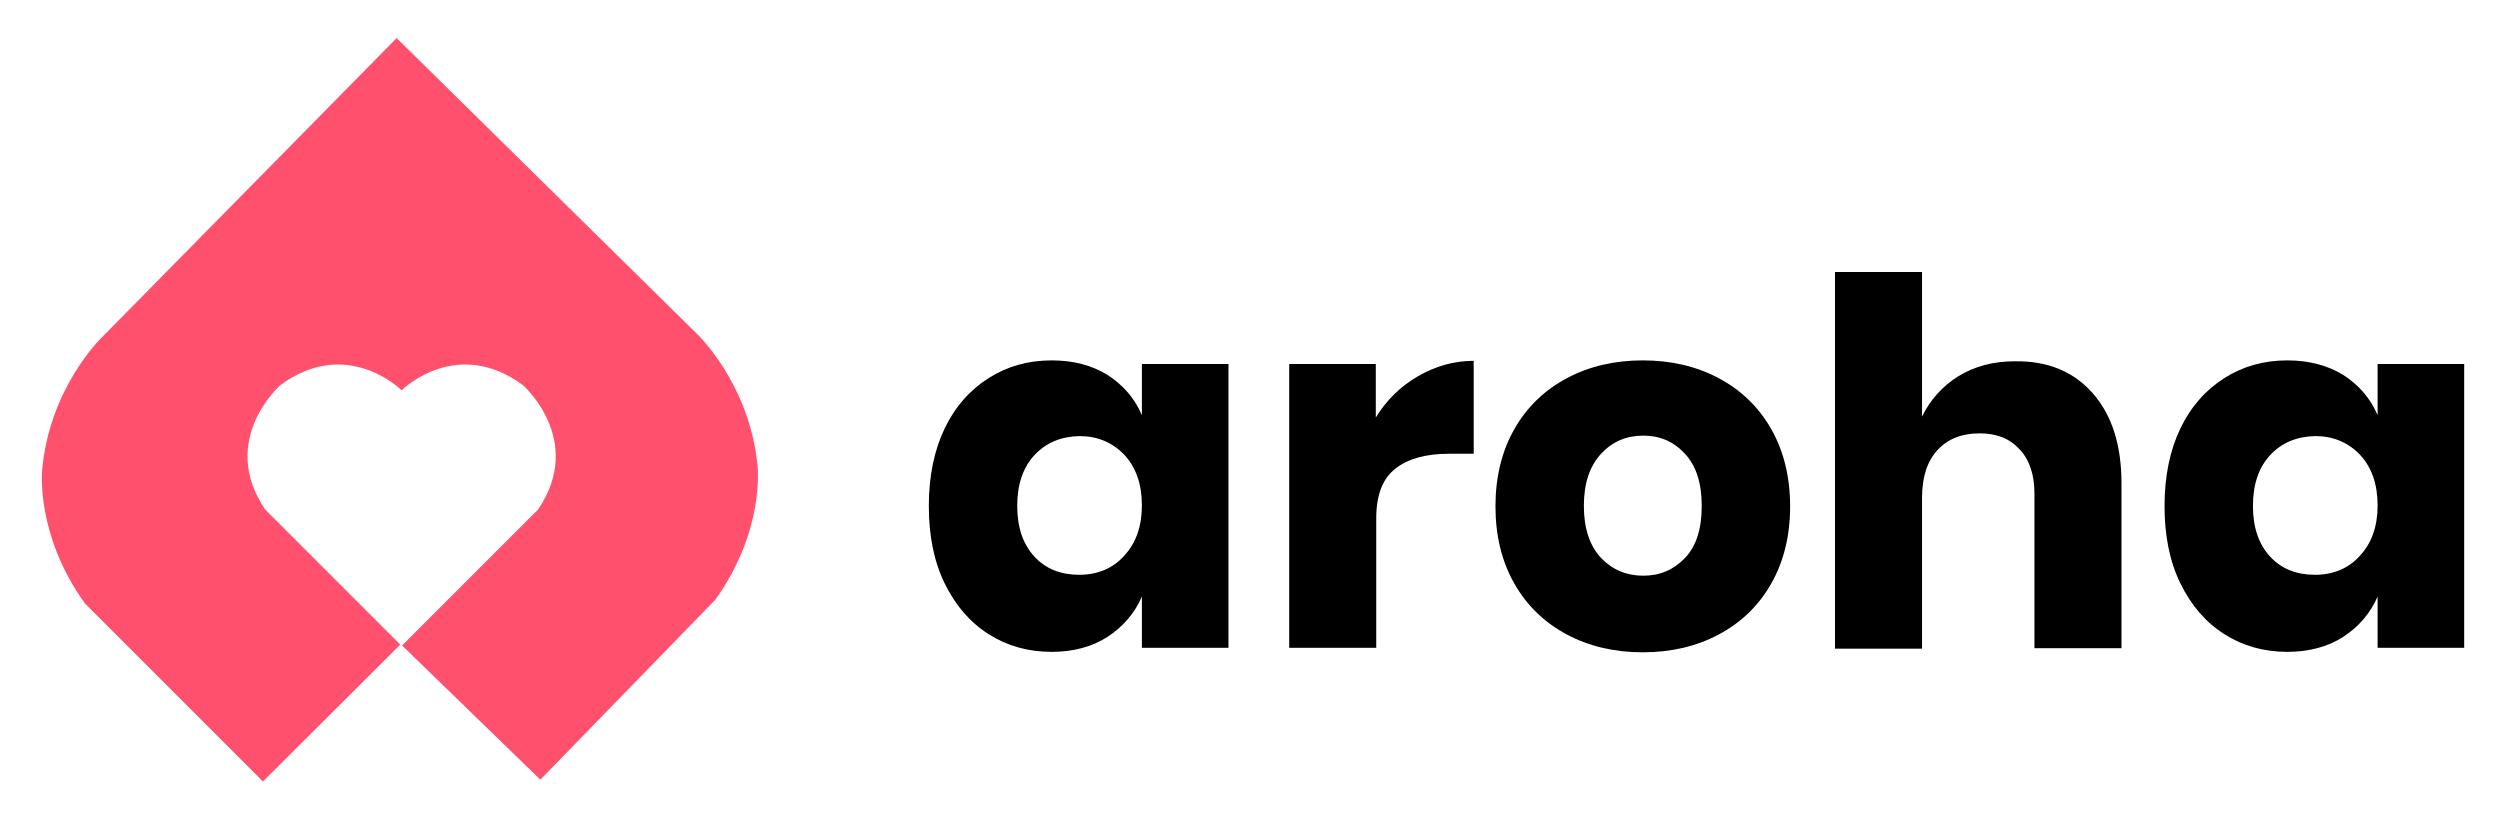 <?xml version="1.0" encoding="utf-8"?>
<!-- Generator: Adobe Illustrator 22.1.0, SVG Export Plug-In . SVG Version: 6.00 Build 0)  -->
<svg version="1.1" id="Layer_1" xmlns="http://www.w3.org/2000/svg" xmlns:xlink="http://www.w3.org/1999/xlink" x="0px" y="0px"
	 viewBox="0 0 551.5 181.3" style="enable-background:new 0 0 551.5 181.3;" xml:space="preserve">
<style type="text/css">
	.st0{fill:#FF506E;}
</style>
<path class="st0" d="M167.1,102.6c-1.8-18.1-13.4-29-13.4-29L87.5,8.4V8.3l0,0l0,0v0.1L22.3,74.6c0,0-11.4,11-13,29.1
	c0,0-1.5,14.3,9.5,29.5L58,172.4l30.3-30.2l-29.8-29.8C48.1,97.1,61.8,85,61.8,85c14.3-10.6,26.1,0.4,26.8,1.1
	c0.7-0.7,12.5-11.7,26.8-1.1c0,0,13.7,12.1,3.3,27.4l-30,30l30.5,29.6l38.6-39.7C168.9,116.8,167.1,102.6,167.1,102.6z"/>
<g>
	<path d="M244.3,82.7c3.4,2.2,6,5.1,7.6,8.9V80.3H271v62.6h-19.1v-11.3c-1.6,3.7-4.2,6.7-7.6,8.9s-7.6,3.3-12.3,3.3
		c-5.2,0-9.8-1.3-13.9-3.9c-4.1-2.6-7.3-6.3-9.7-11.2c-2.4-4.9-3.5-10.6-3.5-17.1c0-6.6,1.2-12.3,3.5-17.1s5.6-8.5,9.7-11.1
		s8.7-3.9,13.9-3.9C236.8,79.5,240.9,80.6,244.3,82.7z M228.2,100.4c-2.5,2.7-3.8,6.4-3.8,11.2s1.3,8.5,3.8,11.2s5.8,4,9.9,4
		c4,0,7.4-1.4,9.9-4.2c2.6-2.8,3.9-6.5,3.9-11.1c0-4.7-1.3-8.4-3.9-11.2c-2.6-2.7-5.9-4.1-9.9-4.1C234,96.3,230.7,97.7,228.2,100.4z
		"/>
	<path d="M312.8,83c3.8-2.2,7.9-3.4,12.3-3.4v20.5h-5.5c-5.1,0-9,1.1-11.8,3.3s-4.2,5.8-4.2,11v28.5h-19.2V80.3h19.1v11.8
		C305.9,88.2,309,85.2,312.8,83z"/>
	<path d="M379.1,83.4c4.9,2.6,8.8,6.3,11.6,11.2c2.8,4.9,4.2,10.6,4.2,17.1s-1.4,12.2-4.2,17.1c-2.8,4.9-6.7,8.6-11.6,11.2
		c-4.9,2.6-10.5,3.9-16.7,3.9s-11.8-1.3-16.7-3.9s-8.8-6.3-11.6-11.2c-2.8-4.9-4.2-10.6-4.2-17.1s1.4-12.2,4.2-17.1
		c2.8-4.9,6.7-8.6,11.6-11.2s10.5-3.9,16.7-3.9S374.2,80.8,379.1,83.4z M353.2,100.1c-2.5,2.7-3.8,6.5-3.8,11.5s1.3,8.8,3.8,11.5
		c2.5,2.6,5.6,3.9,9.3,3.9c3.7,0,6.7-1.3,9.2-3.9s3.7-6.4,3.7-11.5c0-5-1.2-8.8-3.7-11.5s-5.5-4-9.2-4S355.7,97.4,353.2,100.1z"/>
	<path d="M461.7,86.8c4.2,4.8,6.3,11.4,6.3,19.8V143h-19.2v-34.1c0-4.2-1.1-7.5-3.3-9.8c-2.2-2.4-5.1-3.5-8.8-3.5
		c-3.9,0-7,1.2-9.3,3.7s-3.4,6-3.4,10.6v33.2h-19.2V60H424v31.9c1.8-3.7,4.5-6.7,8-8.9c3.6-2.2,7.7-3.3,12.5-3.3
		C451.8,79.6,457.5,82,461.7,86.8z"/>
	<path d="M516.9,82.7c3.4,2.2,6,5.1,7.6,8.9V80.3h19.1v62.6h-19.1v-11.3c-1.6,3.7-4.2,6.7-7.6,8.9c-3.4,2.2-7.6,3.3-12.3,3.3
		c-5.2,0-9.8-1.3-13.9-3.9c-4.1-2.6-7.3-6.3-9.7-11.2s-3.5-10.6-3.5-17.1c0-6.6,1.2-12.3,3.5-17.1s5.6-8.5,9.7-11.1
		s8.7-3.9,13.9-3.9C509.3,79.5,513.5,80.6,516.9,82.7z M500.8,100.4c-2.5,2.7-3.8,6.4-3.8,11.2s1.3,8.5,3.8,11.2s5.8,4,9.9,4
		c4,0,7.4-1.4,9.9-4.2c2.6-2.8,3.9-6.5,3.9-11.1c0-4.7-1.3-8.4-3.9-11.2c-2.6-2.7-5.9-4.1-9.9-4.1
		C506.6,96.3,503.3,97.7,500.8,100.4z"/>
</g>
</svg>
